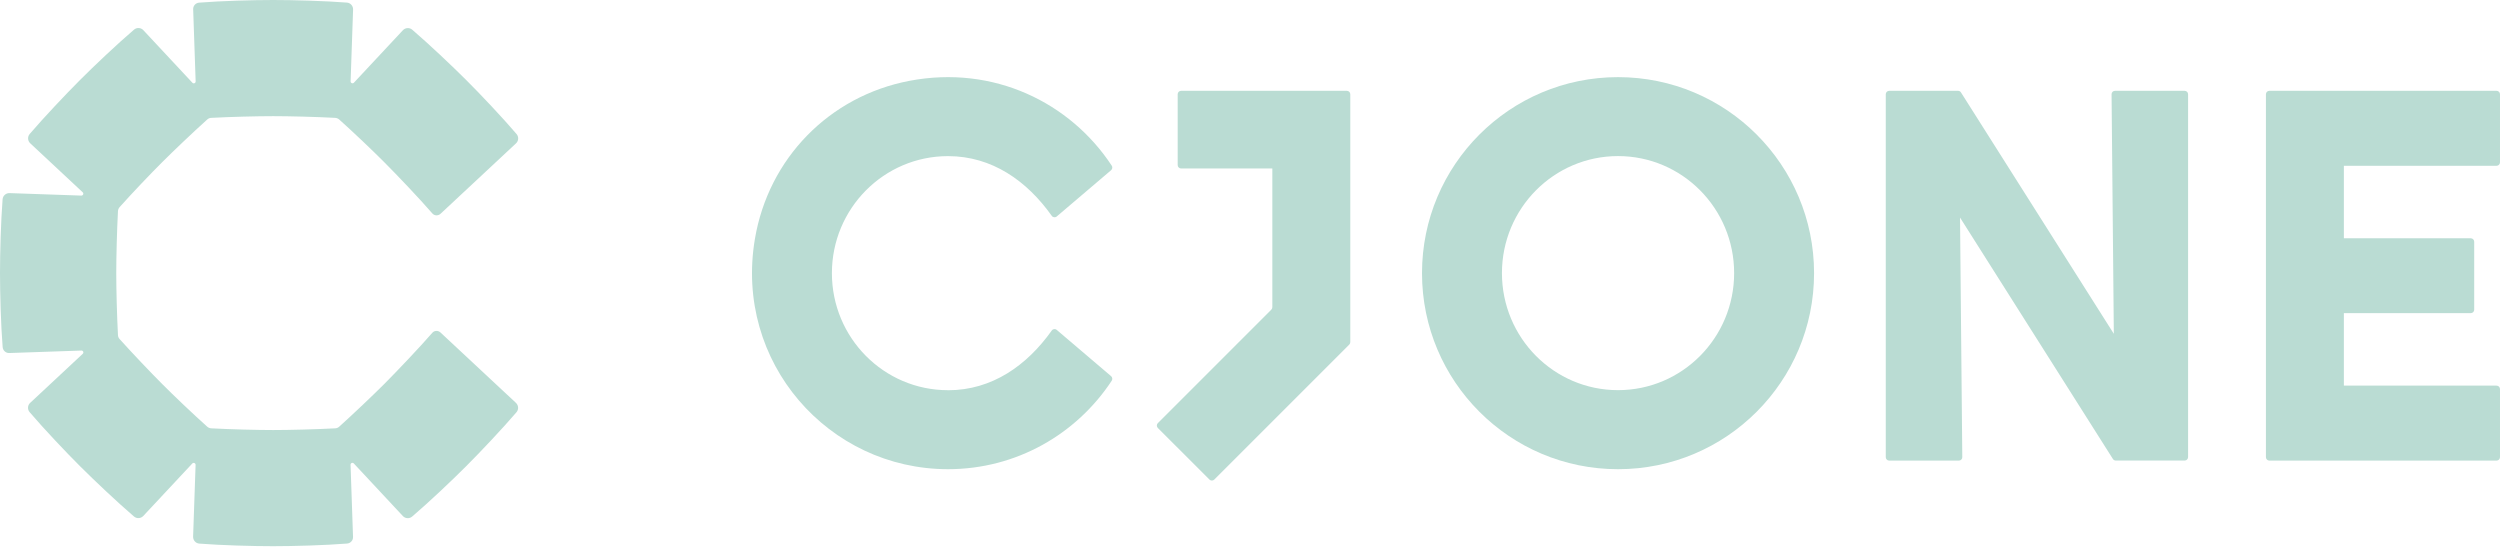 <svg width="405" height="89" viewBox="0 0 405 89" fill="none" xmlns="http://www.w3.org/2000/svg">
<path d="M62.237 62.219C60.451 64.005 57.289 67.015 54.95 69.123C54.762 69.292 54.548 69.382 54.298 69.39C51.154 69.56 46.796 69.667 44.26 69.667C41.724 69.667 37.374 69.56 34.222 69.39C33.972 69.373 33.758 69.283 33.57 69.123C31.221 67.024 28.069 64.014 26.283 62.219C24.497 60.433 21.487 57.272 19.379 54.932C19.21 54.744 19.12 54.53 19.111 54.28C18.942 51.136 18.834 46.778 18.834 44.242C18.834 41.706 18.942 37.356 19.111 34.204C19.129 33.954 19.219 33.74 19.379 33.552C21.478 31.203 24.488 28.051 26.283 26.265C28.069 24.479 31.23 21.469 33.57 19.361C33.758 19.192 33.972 19.102 34.222 19.093C37.365 18.924 41.724 18.817 44.26 18.817C46.796 18.817 51.145 18.924 54.298 19.093C54.548 19.111 54.762 19.201 54.95 19.361C57.298 21.46 60.451 24.47 62.237 26.265C64.3 28.328 67.988 32.204 70.033 34.57C70.382 34.972 70.98 34.99 71.364 34.633L83.599 23.219C84.028 22.818 84.063 22.157 83.679 21.71C81.366 19.004 77.83 15.262 75.526 12.967C73.231 10.672 69.489 7.136 66.783 4.814C66.336 4.43 65.675 4.474 65.273 4.894L57.334 13.396C57.138 13.61 56.789 13.458 56.798 13.173L57.2 1.545C57.218 0.965 56.781 0.464 56.2 0.42C52.646 0.143 47.502 0 44.251 0C41 0 35.812 0.143 32.257 0.429C31.703 0.473 31.275 0.938 31.293 1.491C31.382 4.046 31.614 10.842 31.695 13.19C31.703 13.476 31.355 13.61 31.168 13.405L23.219 4.885C22.818 4.456 22.157 4.421 21.71 4.805C19.004 7.118 15.262 10.654 12.967 12.958C10.672 15.253 7.136 18.995 4.814 21.701C4.43 22.148 4.474 22.809 4.894 23.21L13.396 31.15C13.61 31.346 13.458 31.695 13.173 31.686L1.545 31.284C0.965 31.266 0.464 31.703 0.42 32.284C0.143 35.838 0 40.982 0 44.233C0 47.484 0.143 52.672 0.429 56.227C0.473 56.781 0.938 57.209 1.491 57.191C4.046 57.102 10.842 56.87 13.19 56.789C13.476 56.781 13.61 57.129 13.405 57.316L4.885 65.264C4.456 65.666 4.421 66.327 4.805 66.774C7.118 69.48 10.654 73.222 12.958 75.517C15.253 77.812 18.995 81.348 21.701 83.67C22.148 84.054 22.809 84.01 23.21 83.59L31.15 75.088C31.346 74.874 31.695 75.026 31.686 75.311L31.284 86.939C31.266 87.519 31.703 88.02 32.284 88.064C35.838 88.341 40.982 88.484 44.233 88.484C47.484 88.484 52.672 88.341 56.227 88.055C56.781 88.011 57.209 87.546 57.191 86.993C57.102 84.438 56.87 77.642 56.789 75.293C56.781 75.008 57.129 74.874 57.316 75.079L65.264 83.599C65.666 84.028 66.327 84.063 66.774 83.679C69.48 81.366 73.222 77.83 75.517 75.526C77.812 73.231 81.348 69.489 83.67 66.783C84.054 66.336 84.01 65.675 83.59 65.273L71.355 53.86C70.971 53.503 70.364 53.521 70.025 53.923C67.979 56.28 64.282 60.165 62.228 62.228L62.237 62.219Z" fill="#BADCD3"/>
<path d="M262.122 12.496C244.583 12.496 230.365 26.713 230.365 44.253C230.365 61.793 244.583 76.01 262.122 76.01C279.662 76.01 293.879 61.793 293.879 44.253C293.879 26.713 279.662 12.496 262.122 12.496ZM262.122 63.204C251.736 63.204 243.315 54.72 243.315 44.244C243.315 33.769 251.736 25.285 262.122 25.285C272.509 25.285 280.93 33.769 280.93 44.244C280.93 54.72 272.509 63.204 262.122 63.204Z" fill="#BADCD3"/>
<path d="M342.44 54.078L317.675 14.971C317.577 14.81 317.399 14.712 317.202 14.712H306.048C305.744 14.712 305.494 14.962 305.494 15.266V74.064C305.494 74.368 305.744 74.618 306.048 74.618H317.336C317.649 74.618 317.899 74.368 317.89 74.055L317.524 35.243L342.288 74.35C342.386 74.511 342.565 74.609 342.761 74.609H353.916C354.219 74.609 354.469 74.359 354.469 74.055V15.266C354.469 14.962 354.219 14.712 353.916 14.712H342.627C342.315 14.712 342.065 14.962 342.074 15.274L342.44 54.078Z" fill="#BADCD3"/>
<path d="M404.999 26.304V15.266C404.999 14.962 404.749 14.712 404.446 14.712H367.634C367.33 14.712 367.08 14.962 367.08 15.266V74.064C367.08 74.368 367.33 74.618 367.634 74.618H404.446C404.749 74.618 404.999 74.368 404.999 74.064V63.026C404.999 62.723 404.749 62.472 404.446 62.472H379.708V50.729H400.266C400.57 50.729 400.82 50.479 400.82 50.175V39.155C400.82 38.851 400.57 38.601 400.266 38.601H379.708V26.858H404.446C404.749 26.858 404.999 26.607 404.999 26.304Z" fill="#BADCD3"/>
<path d="M218.192 14.712H191.338C191.034 14.712 190.784 14.962 190.784 15.266V26.741C190.784 27.045 191.034 27.295 191.338 27.295H206.118V49.764C206.118 49.916 206.055 50.05 205.957 50.157L187.569 68.545C187.355 68.76 187.355 69.117 187.569 69.331L195.928 77.69C196.142 77.904 196.5 77.904 196.714 77.69L218.585 55.819C218.692 55.712 218.746 55.569 218.746 55.426V15.266C218.746 14.962 218.495 14.712 218.192 14.712Z" fill="#BADCD3"/>
<path d="M153.577 63.211C143.191 63.211 134.769 54.727 134.769 44.252C134.769 33.785 143.191 25.292 153.577 25.292C160.721 25.292 166.374 29.32 170.384 34.964C170.572 35.232 170.938 35.276 171.188 35.071L179.993 27.578C180.208 27.391 180.261 27.069 180.101 26.837C173.385 16.62 160.962 10.494 147.334 13.093C134.34 15.576 124.49 25.667 122.293 38.715C118.917 58.701 134.224 76.009 153.577 76.009C164.678 76.009 174.421 70.302 180.101 61.675C180.252 61.434 180.208 61.112 179.993 60.934L171.188 53.441C170.938 53.227 170.572 53.28 170.384 53.548C166.374 59.184 160.73 63.22 153.577 63.22V63.211Z" fill="#BADCD3"/>
</svg>
